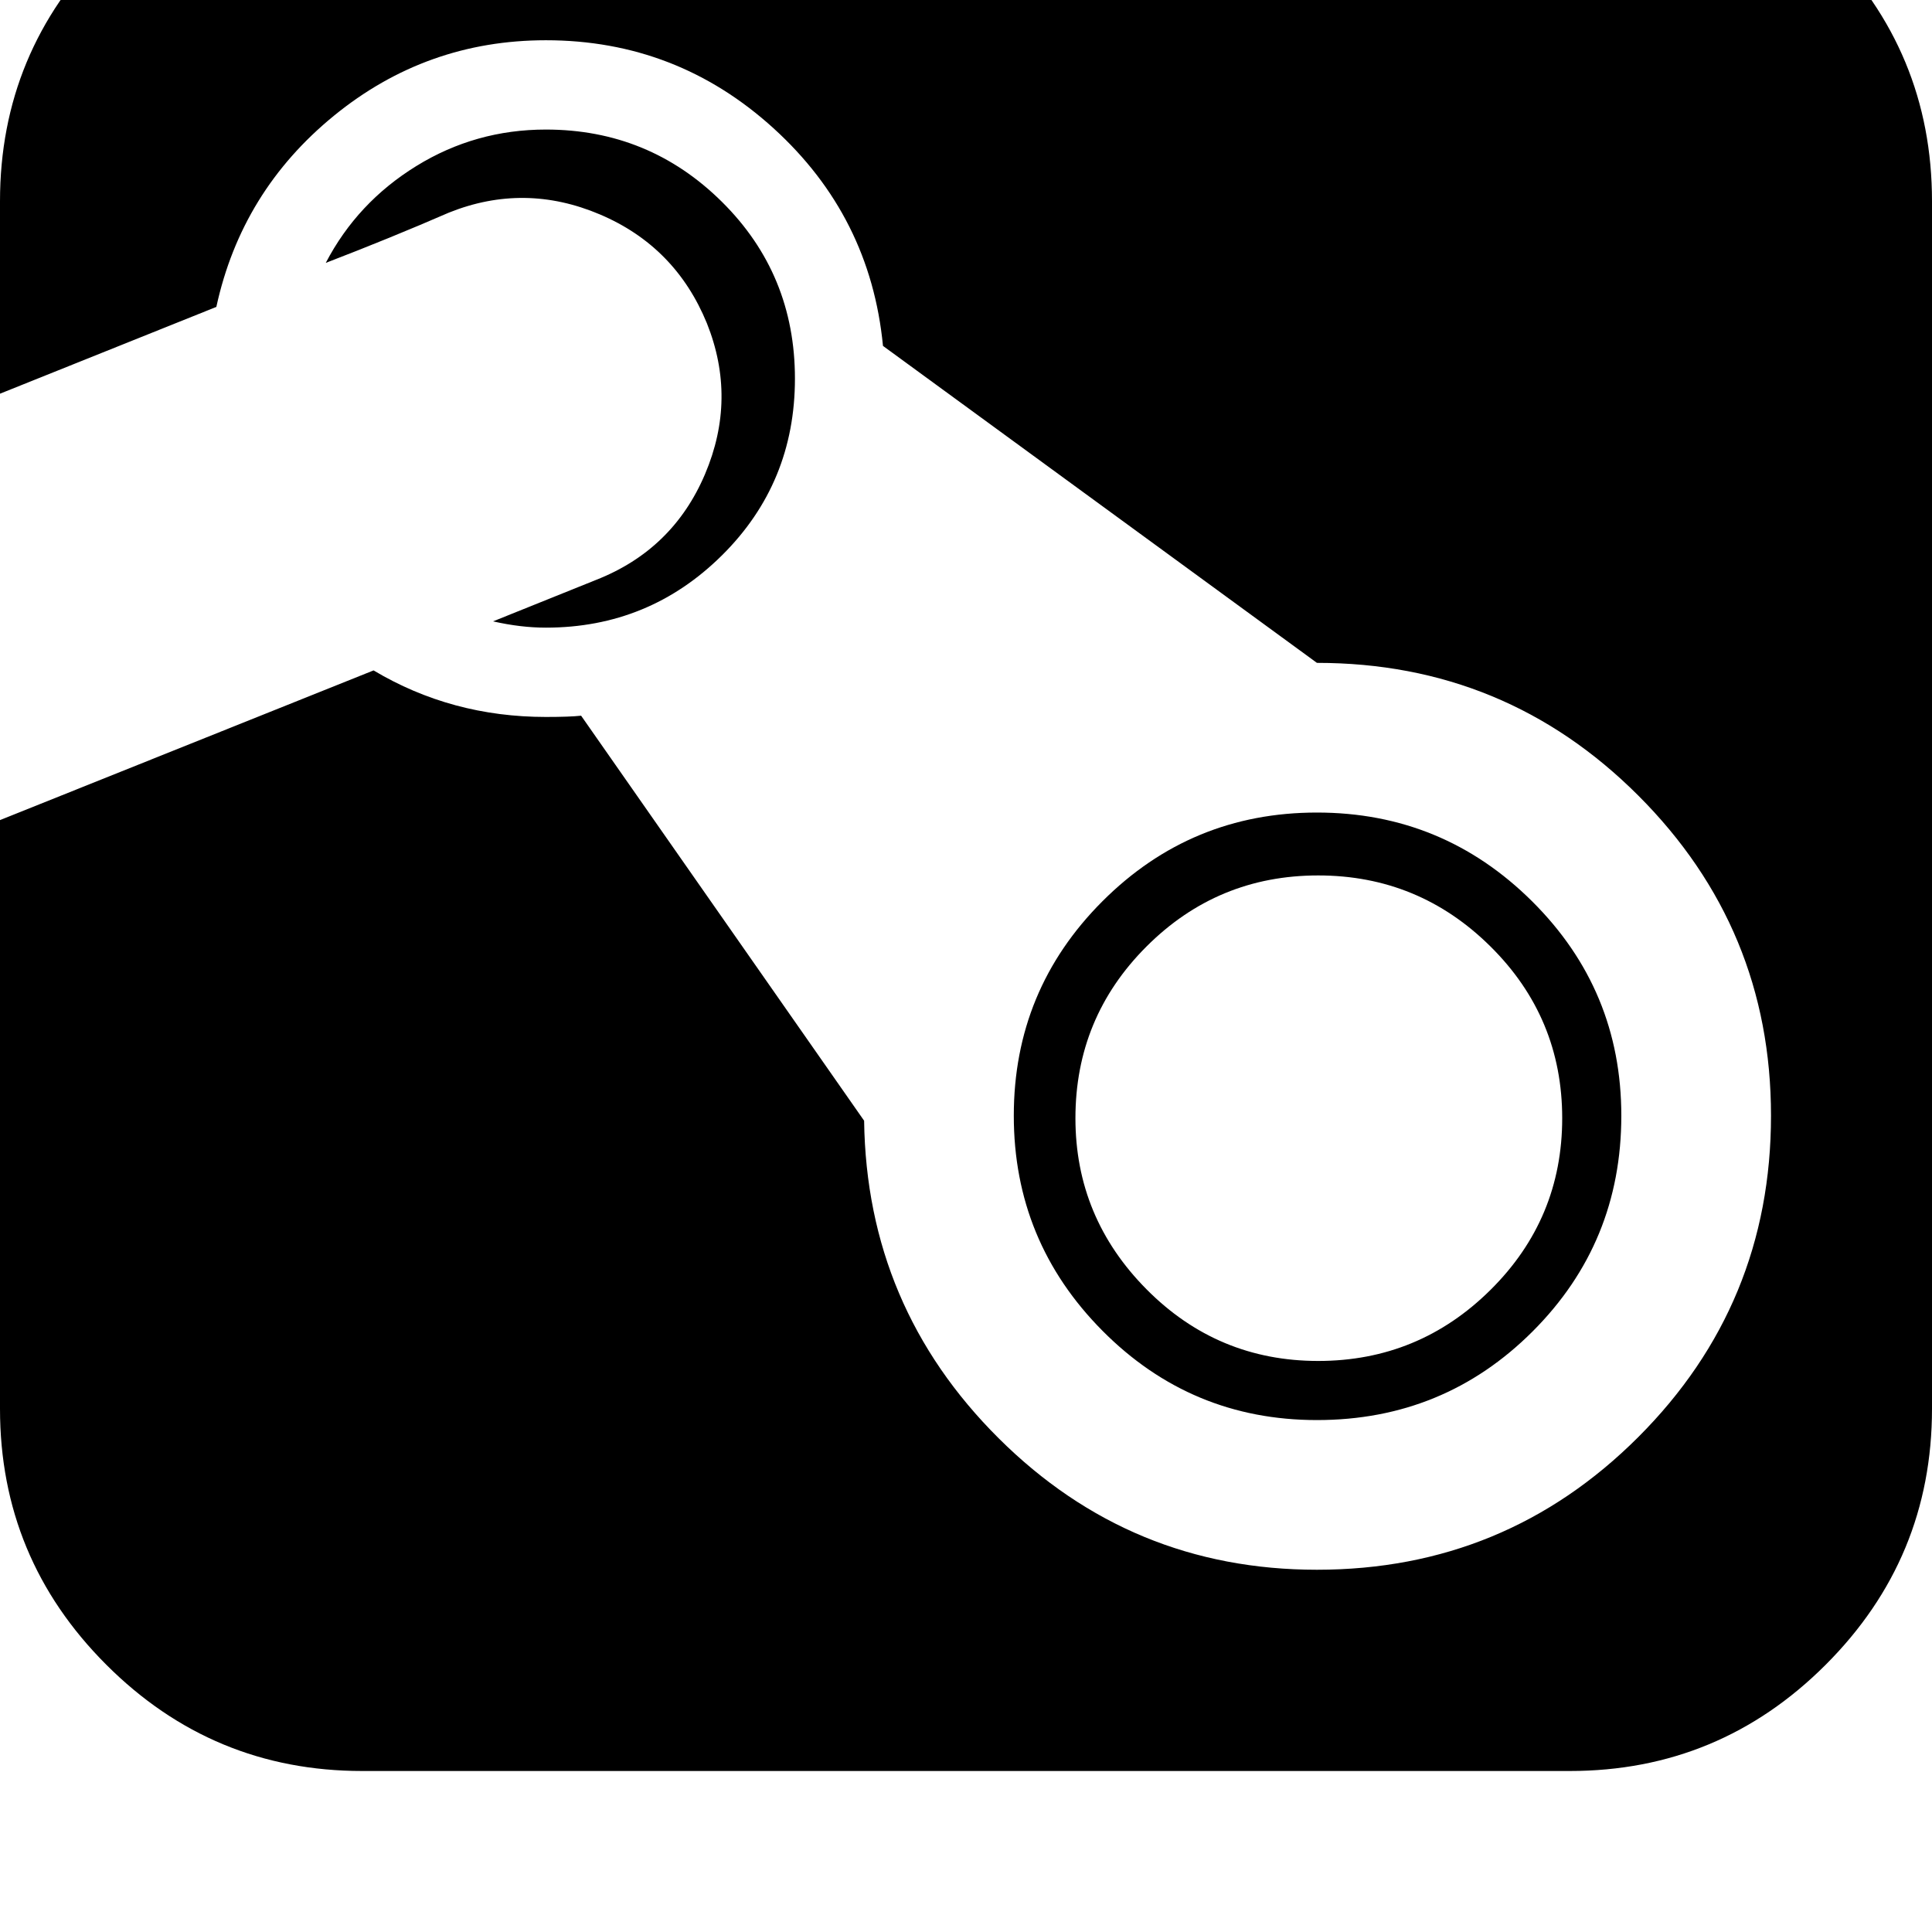 <svg width="64" height="64" viewBox="0 0 1536 1536" xmlns="http://www.w3.org/2000/svg"><path d="M1242 889q0 80-57 136.5t-137 56.5-136.5-57T855 889q0-80 56.5-136.5T1048 696t137 56.5 57 136.5zM632 301q0-83-58-140.5T434 103q-56 0-103 29t-72 77q52-20 98-40 60-24 120 1.5t85 86.5q24 60-1.5 120T474 461l-82 33q22 5 42 5 82 0 140-57.5T632 301zm904 819V160q0-119-84.5-203.5T1248-128H288q-119 0-203.5 84.5T0 160v153l172-69q20-92 93.5-152T434 32q104 0 181 70t87 173l345 252q150 0 255.5 105.5T1408 887q0 150-105.5 255.5T1047 1248q-148 0-253-104.5T687 891L462 569q-9 1-28 1-75 0-137-37L0 652v468q0 119 84.5 203.5T288 1408h960q119 0 203.5-84.5T1536 1120zm-247-233q0-100-71-170.5T1047 646t-170.5 70.5T806 887t70.5 171 170.5 71q101 0 171.5-70.5T1289 887z"/></svg>